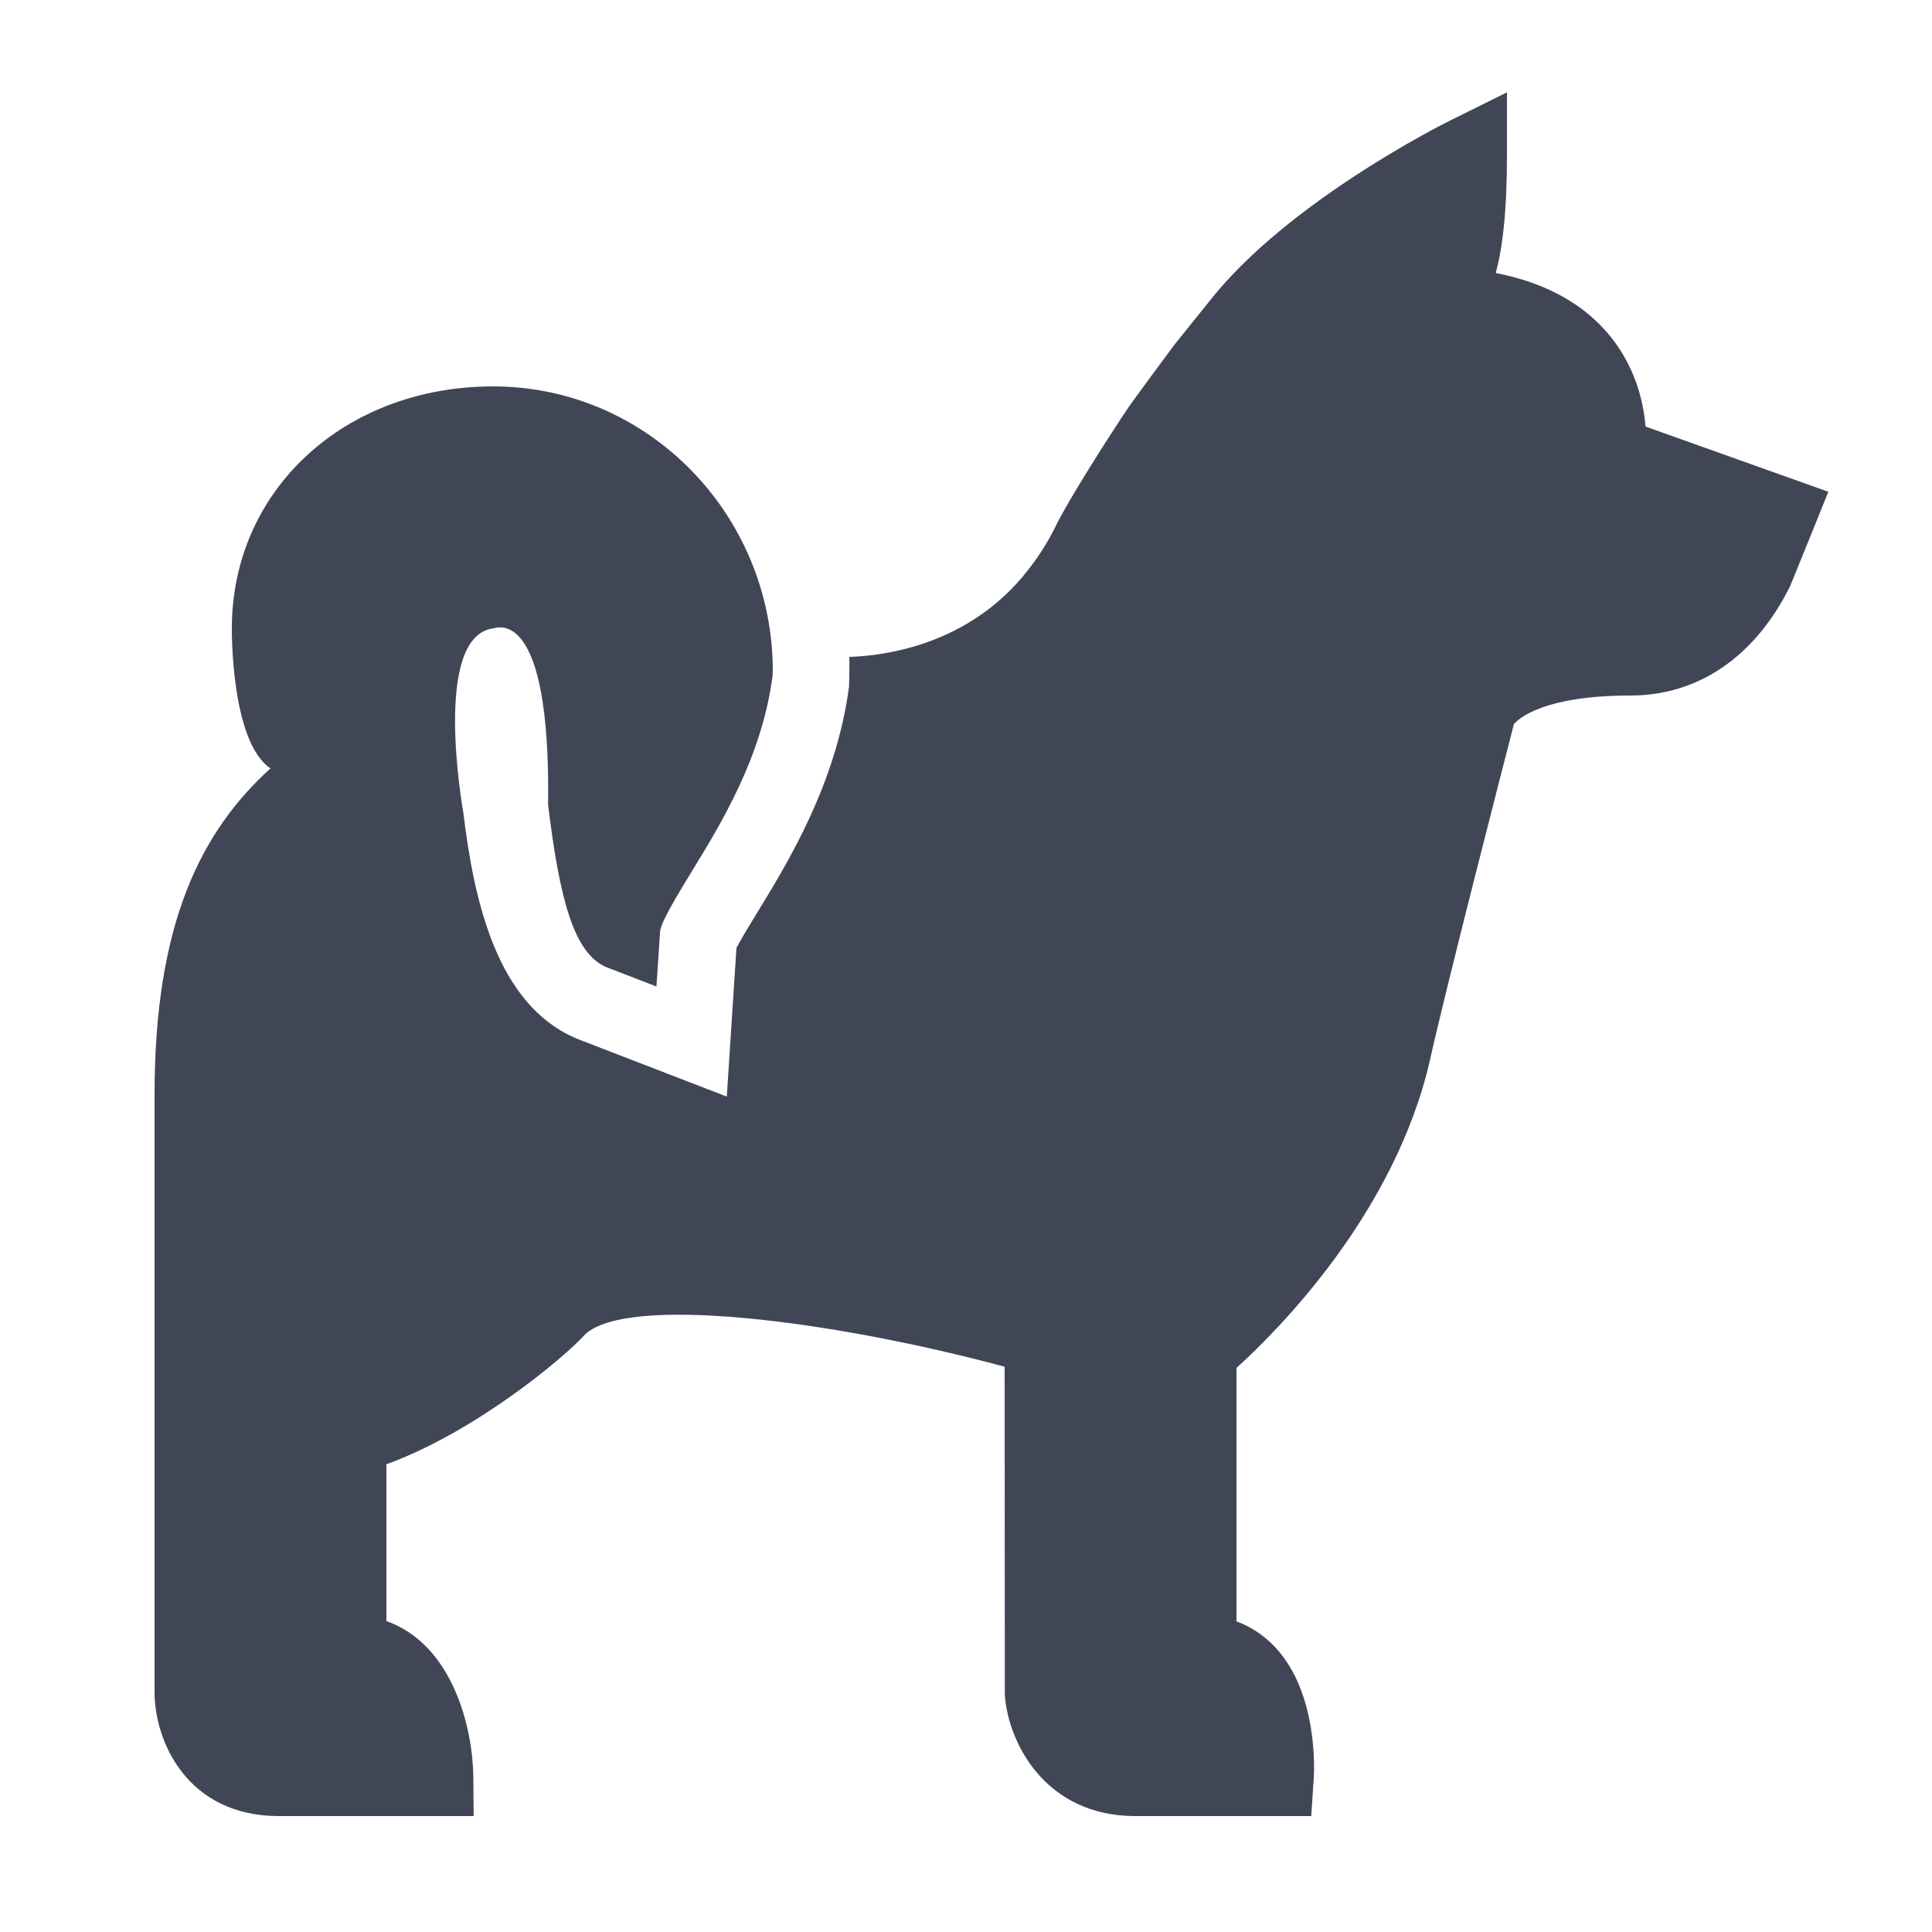 <svg width="32" height="32" viewBox="0 0 32 32" fill="none" xmlns="http://www.w3.org/2000/svg">
<path d="M4.48 12.727C3.33 13.77 2.56 15.293 2.56 18.125V28.025C2.56 28.852 3.108 30.08 4.62 30.08H7.845L7.84 29.435C7.833 28.64 7.508 27.242 6.4 26.85V24.253C7.868 23.72 9.343 22.49 9.693 22.1C10.395 21.448 13.738 21.858 16.64 22.637L16.643 28.073C16.7 28.88 17.325 30.08 18.803 30.08H21.718L21.758 29.483C21.77 29.34 21.835 28.047 21.123 27.285C20.94 27.09 20.723 26.945 20.48 26.855V22.657C21.163 22.04 23.108 20.093 23.685 17.555C23.963 16.31 24.923 12.582 25.075 11.995C25.153 11.902 25.565 11.52 27.008 11.52C28.123 11.52 29.058 10.885 29.638 9.732C29.655 9.697 29.658 9.693 30.033 8.765L30.283 8.145L27.255 7.065C27.183 6.135 26.615 4.878 24.775 4.522C24.883 4.112 24.96 3.545 24.96 2.56V1.53L24.035 1.988C23.928 2.04 21.33 3.337 20.035 4.985C20.035 4.985 19.468 5.688 19.448 5.715C19.383 5.8 18.793 6.6 18.715 6.713C18.67 6.77 17.863 7.992 17.515 8.655C17.385 8.93 17.223 9.193 17.03 9.438C16.055 10.695 14.628 10.863 14.068 10.88C14.073 10.96 14.063 11.37 14.063 11.37C13.85 12.982 13.055 14.277 12.53 15.135C12.443 15.275 12.28 15.543 12.198 15.7L12.038 18.163L9.575 17.212L9.553 17.203L9.528 17.192C8.22 16.625 7.85 14.902 7.675 13.467C7.67 13.425 7.148 10.547 8.168 10.408C8.213 10.408 9.123 9.995 9.078 13.328C9.268 14.89 9.503 15.785 10.038 16.017L10.873 16.34L10.933 15.432C10.943 15.277 11.23 14.807 11.44 14.463C11.938 13.652 12.618 12.545 12.795 11.203L12.8 11.117C12.8 8.515 10.723 6.4 8.168 6.4C5.7 6.4 3.84 8.123 3.84 10.408C3.84 10.408 3.818 12.283 4.48 12.727Z" fill="#414657"/>
</svg>
